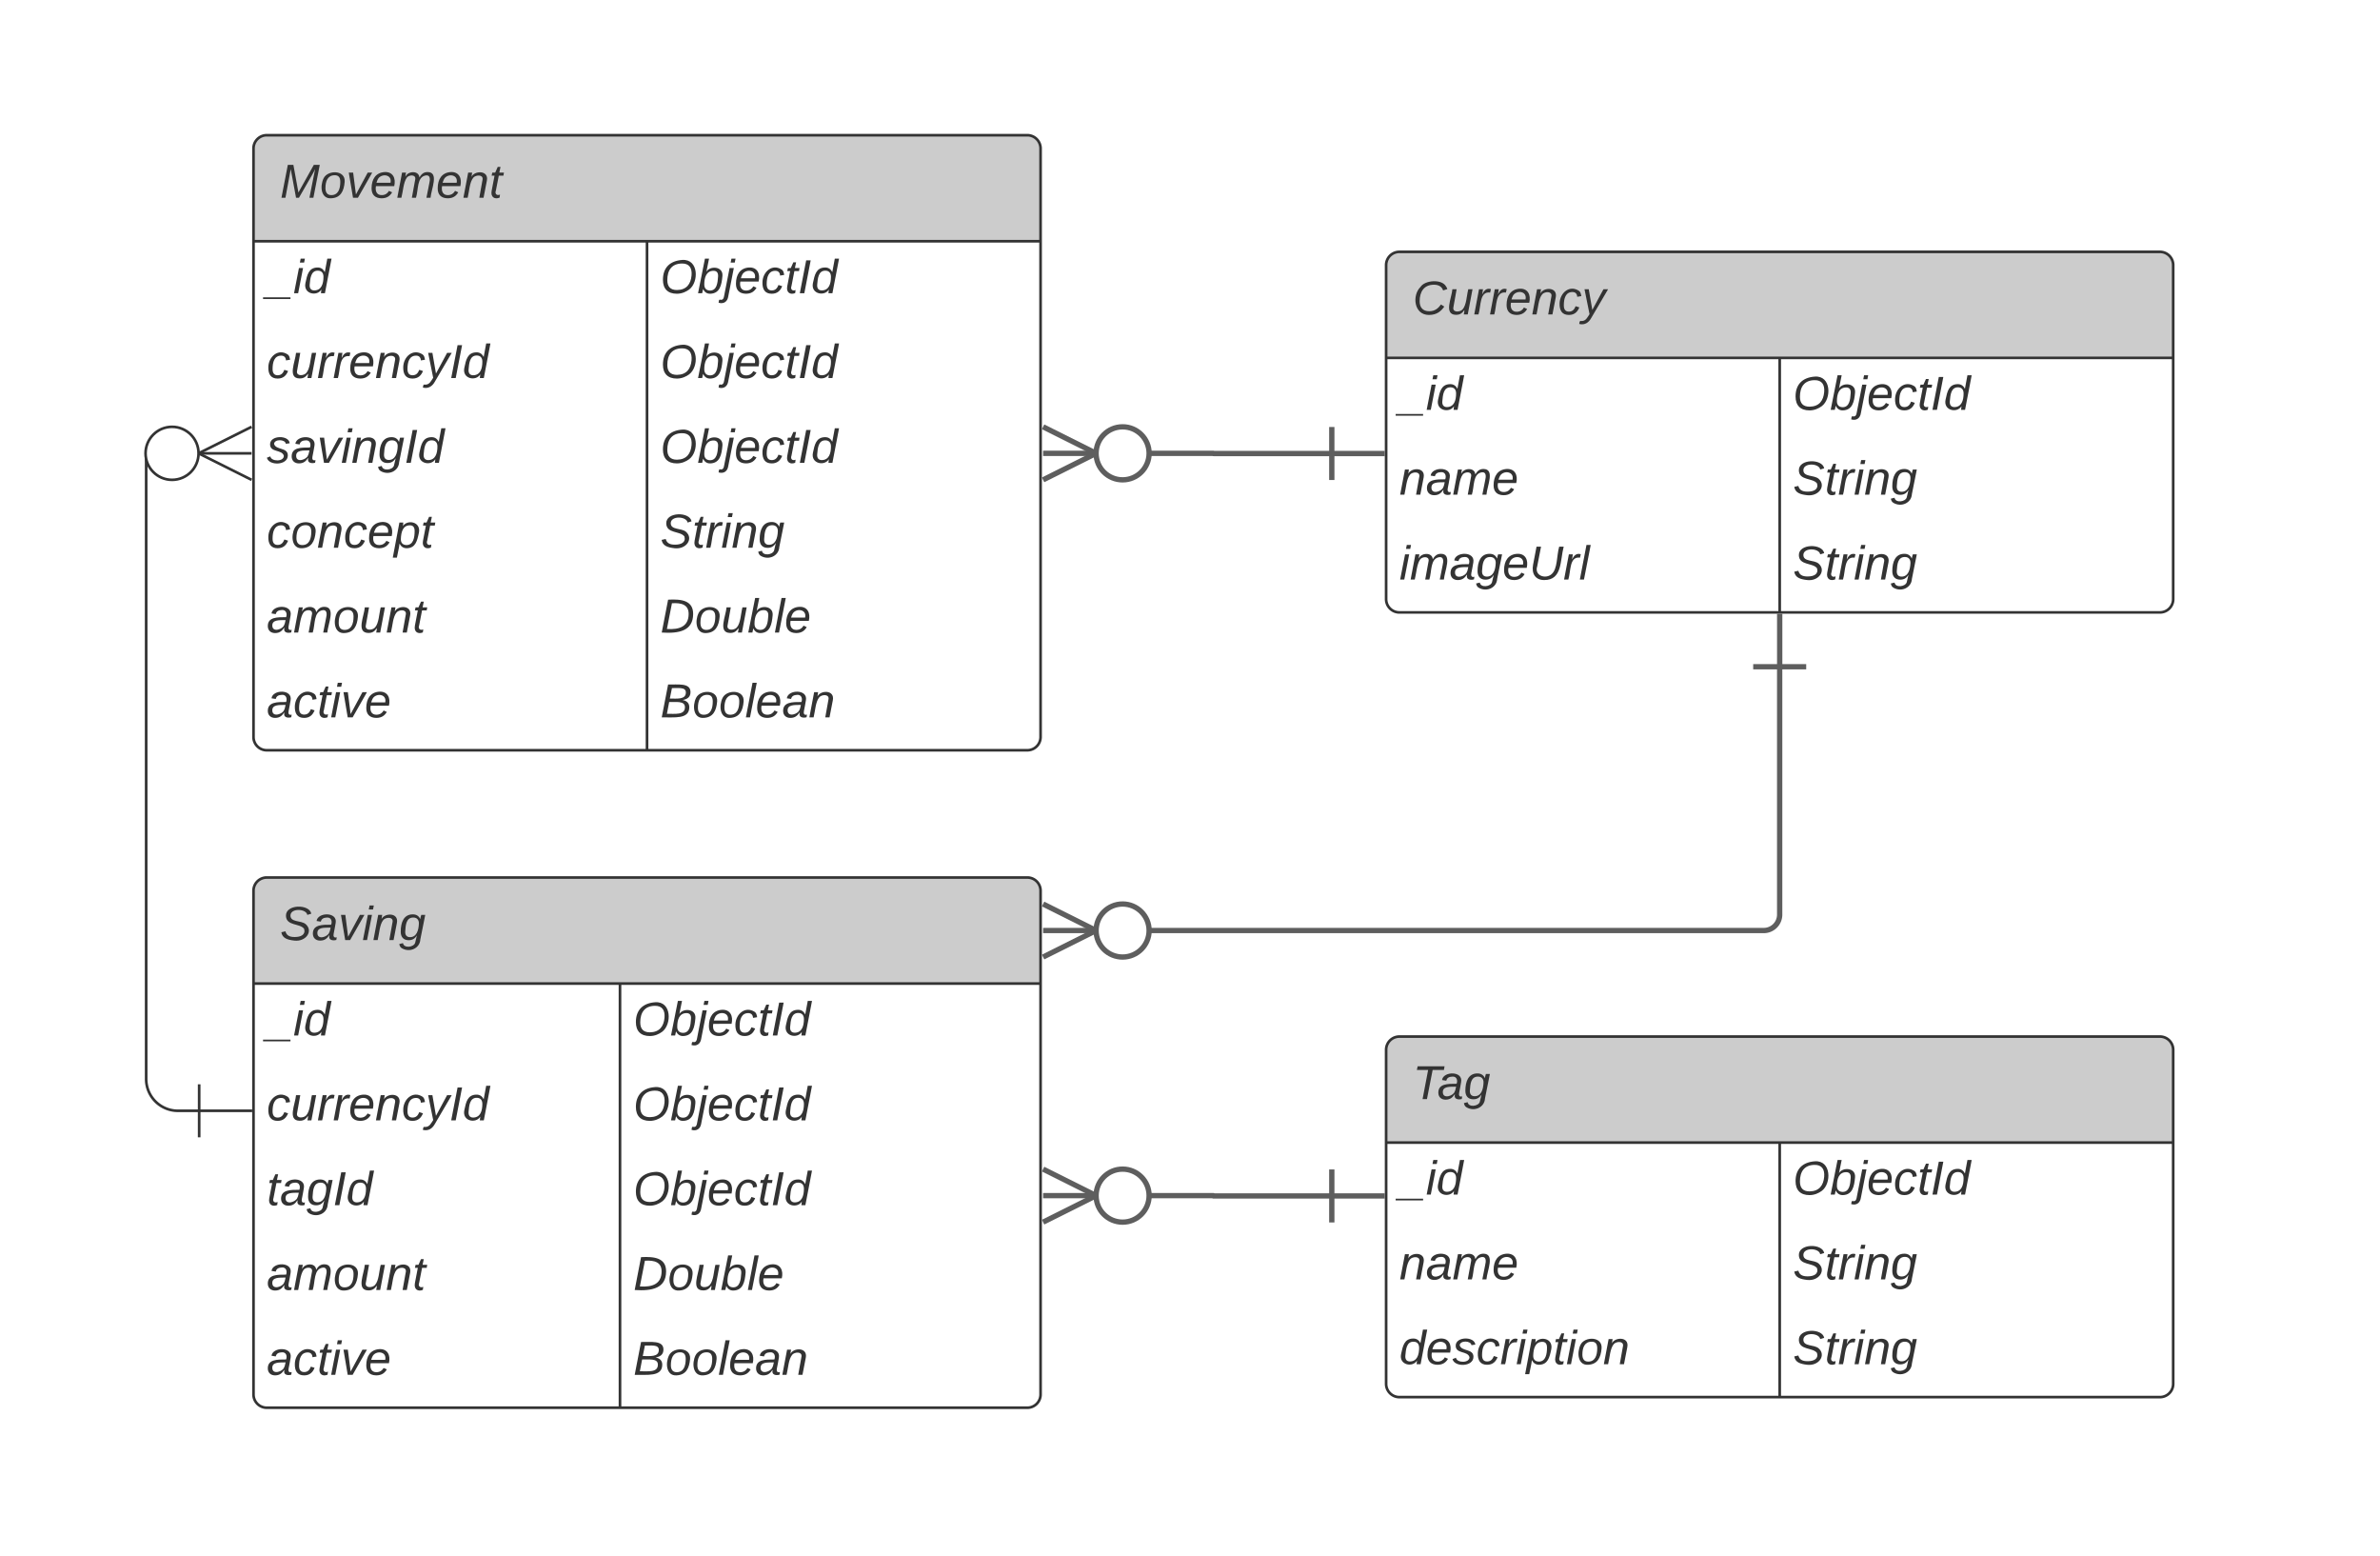 <svg xmlns="http://www.w3.org/2000/svg" xmlns:xlink="http://www.w3.org/1999/xlink" xmlns:lucid="lucid" width="898" height="587"><g transform="translate(1483 291)" lucid:page-tab-id="0_0"><path d="M-1500-1000H500V500h-2000z" fill="#fff"/><path d="M-1427.35-120a.5.5 0 0 0-.5.5V116a12 12 0 0 0 12 12h8" stroke="#333" fill="none"/><path d="M-1388.08-110l-20-10 20-10" stroke="#333" fill="#fff" fill-opacity="0"/><path d="M-1388.08-120h-20M-1408.08-120c0 5.52-4.47 10-10 10-5.52 0-10-4.48-10-10s4.48-10 10-10c5.53 0 10 4.48 10 10M-1407.85 118v20M-1387.85 128h-20" stroke="#333" fill="#fff"/><path d="M-1387.35-235a5 5 0 0 1 5-5h286.97a5 5 0 0 1 5 5v222a5 5 0 0 1-5 5h-286.97a5 5 0 0 1-5-5z" fill="#fff"/><path d="M-1387.35-200v-35a5 5 0 0 1 5-5h286.97a5 5 0 0 1 5 5v35" fill="#ccc"/><path d="M-1387.35-235a5 5 0 0 1 5-5h286.97a5 5 0 0 1 5 5v222a5 5 0 0 1-5 5h-286.97a5 5 0 0 1-5-5zM-1387.35-200h296.97M-1238.87-200V-8" stroke="#333" fill="none"/><use xlink:href="#a" transform="matrix(1,0,0,1,-1377.352,-240) translate(0 23.6)"/><use xlink:href="#b" transform="matrix(1,0,0,1,-1382.352,-197.5) translate(0 17.1)"/><use xlink:href="#c" transform="matrix(1,0,0,1,-1233.867,-197.5) translate(0 17.1)"/><use xlink:href="#d" transform="matrix(1,0,0,1,-1382.352,-165.5) translate(0 17.1)"/><use xlink:href="#c" transform="matrix(1,0,0,1,-1233.867,-165.5) translate(0 17.1)"/><use xlink:href="#e" transform="matrix(1,0,0,1,-1382.352,-133.5) translate(0 17.1)"/><use xlink:href="#c" transform="matrix(1,0,0,1,-1233.867,-133.5) translate(0 17.1)"/><use xlink:href="#f" transform="matrix(1,0,0,1,-1382.352,-101.5) translate(0 17.1)"/><use xlink:href="#g" transform="matrix(1,0,0,1,-1233.867,-101.5) translate(0 17.1)"/><use xlink:href="#h" transform="matrix(1,0,0,1,-1382.352,-69.5) translate(0 17.1)"/><use xlink:href="#i" transform="matrix(1,0,0,1,-1233.867,-69.5) translate(0 17.1)"/><use xlink:href="#j" transform="matrix(1,0,0,1,-1382.352,-37.5) translate(0 17.1)"/><use xlink:href="#k" transform="matrix(1,0,0,1,-1233.867,-37.5) translate(0 17.1)"/><path d="M-960-191a5 5 0 0 1 5-5h286.97a5 5 0 0 1 5 5v126a5 5 0 0 1-5 5H-955a5 5 0 0 1-5-5z" fill="#fff"/><path d="M-960-156v-35a5 5 0 0 1 5-5h286.97a5 5 0 0 1 5 5v35" fill="#ccc"/><path d="M-960-191a5 5 0 0 1 5-5h286.97a5 5 0 0 1 5 5v126a5 5 0 0 1-5 5H-955a5 5 0 0 1-5-5zM-960-156h296.97M-811.5-156v96" stroke="#333" fill="none"/><use xlink:href="#l" transform="matrix(1,0,0,1,-950,-196) translate(0 23.6)"/><use xlink:href="#b" transform="matrix(1,0,0,1,-955,-153.5) translate(0 17.1)"/><use xlink:href="#c" transform="matrix(1,0,0,1,-806.515,-153.5) translate(0 17.1)"/><use xlink:href="#m" transform="matrix(1,0,0,1,-955,-121.5) translate(0 17.1)"/><use xlink:href="#g" transform="matrix(1,0,0,1,-806.515,-121.5) translate(0 17.1)"/><use xlink:href="#n" transform="matrix(1,0,0,1,-955,-89.5) translate(0 17.1)"/><use xlink:href="#g" transform="matrix(1,0,0,1,-806.515,-89.5) translate(0 17.1)"/><path d="M-1387.35 45a5 5 0 0 1 5-5h286.97a5 5 0 0 1 5 5v190a5 5 0 0 1-5 5h-286.97a5 5 0 0 1-5-5z" fill="#fff"/><path d="M-1387.35 80V45a5 5 0 0 1 5-5h286.97a5 5 0 0 1 5 5v35" fill="#ccc"/><path d="M-1387.35 45a5 5 0 0 1 5-5h286.97a5 5 0 0 1 5 5v190a5 5 0 0 1-5 5h-286.97a5 5 0 0 1-5-5zM-1387.35 80h296.97M-1249.07 80v160" stroke="#333" fill="none"/><use xlink:href="#o" transform="matrix(1,0,0,1,-1377.352,40) translate(0 23.6)"/><use xlink:href="#b" transform="matrix(1,0,0,1,-1382.352,82.5) translate(0 17.1)"/><use xlink:href="#c" transform="matrix(1,0,0,1,-1244.072,82.5) translate(0 17.1)"/><use xlink:href="#d" transform="matrix(1,0,0,1,-1382.352,114.5) translate(0 17.1)"/><use xlink:href="#c" transform="matrix(1,0,0,1,-1244.072,114.5) translate(0 17.1)"/><use xlink:href="#p" transform="matrix(1,0,0,1,-1382.352,146.5) translate(0 17.1)"/><use xlink:href="#c" transform="matrix(1,0,0,1,-1244.072,146.5) translate(0 17.1)"/><use xlink:href="#h" transform="matrix(1,0,0,1,-1382.352,178.5) translate(0 17.1)"/><use xlink:href="#i" transform="matrix(1,0,0,1,-1244.072,178.5) translate(0 17.1)"/><use xlink:href="#j" transform="matrix(1,0,0,1,-1382.352,210.5) translate(0 17.1)"/><use xlink:href="#k" transform="matrix(1,0,0,1,-1244.072,210.5) translate(0 17.1)"/><path d="M-960 105a5 5 0 0 1 5-5h286.97a5 5 0 0 1 5 5v126a5 5 0 0 1-5 5H-955a5 5 0 0 1-5-5z" fill="#fff"/><path d="M-960 140v-35a5 5 0 0 1 5-5h286.97a5 5 0 0 1 5 5v35" fill="#ccc"/><path d="M-960 105a5 5 0 0 1 5-5h286.97a5 5 0 0 1 5 5v126a5 5 0 0 1-5 5H-955a5 5 0 0 1-5-5zM-960 140h296.97M-811.5 140v96" stroke="#333" fill="none"/><use xlink:href="#q" transform="matrix(1,0,0,1,-950,100) translate(0 23.6)"/><use xlink:href="#b" transform="matrix(1,0,0,1,-955,142.5) translate(0 17.1)"/><use xlink:href="#c" transform="matrix(1,0,0,1,-806.515,142.5) translate(0 17.1)"/><use xlink:href="#m" transform="matrix(1,0,0,1,-955,174.5) translate(0 17.1)"/><use xlink:href="#g" transform="matrix(1,0,0,1,-806.515,174.5) translate(0 17.1)"/><use xlink:href="#r" transform="matrix(1,0,0,1,-955,206.5) translate(0 17.1)"/><use xlink:href="#g" transform="matrix(1,0,0,1,-806.515,206.5) translate(0 17.1)"/><path d="M-1050.88-120h25.66a.03.03 0 0 1 .03.03.03.03 0 0 0 .04.04h44.66" stroke="#5e5e5e" stroke-width="2" fill="none"/><path d="M-1089.43-130l20 10-20 10" stroke="#5e5e5e" stroke-width="2" fill="#fff" fill-opacity="0"/><path d="M-1089.43-120h20M-1049.43-120c0 5.52-4.48 10-10 10-5.53 0-10-4.48-10-10s4.47-10 10-10c5.52 0 10 4.48 10 10M-980.5-129.93v20M-960.5-119.93h-20" stroke="#5e5e5e" stroke-width="2" fill="#fff"/><path d="M-1050.88 160h25.63a.06.06 0 0 1 .06.06.06.06 0 0 0 .07.06h44.63" stroke="#5e5e5e" stroke-width="2" fill="none"/><path d="M-1089.43 150l20 10-20 10" stroke="#5e5e5e" stroke-width="2" fill="#fff" fill-opacity="0"/><path d="M-1089.43 160h20M-1049.43 160c0 5.52-4.48 10-10 10-5.53 0-10-4.48-10-10s4.47-10 10-10c5.52 0 10 4.48 10 10M-980.5 150.12v20M-960.5 160.12h-20" stroke="#5e5e5e" stroke-width="2" fill="#fff"/><path d="M-1050.88 60h233.37a6 6 0 0 0 6-6v-93.5" stroke="#5e5e5e" stroke-width="2" fill="none"/><path d="M-1089.43 50l20 10-20 10" stroke="#5e5e5e" stroke-width="2" fill="#fff" fill-opacity="0"/><path d="M-1089.43 60h20M-1049.43 60c0 5.52-4.48 10-10 10-5.53 0-10-4.48-10-10s4.47-10 10-10c5.52 0 10 4.48 10 10M-821.5-39.5h20M-811.5-59.5v20" stroke="#5e5e5e" stroke-width="2" fill="#fff"/><defs><path fill="#333" d="M222 0l43-216c-8 16-17 34-26 49L143 0h-22L81-216 41 0H11l48-248h42l38 208 116-208h45L252 0h-30" id="s"/><path fill="#333" d="M30-147c31-64 166-65 159 27C183-49 158 1 86 4 9 8 1-88 30-147zM88-20c53 0 68-48 68-100 0-31-11-51-44-50-52 1-68 46-68 97 0 32 13 53 44 53" id="t"/><path fill="#333" d="M89 0H52L20-190h33L74-25l89-165h34" id="u"/><path fill="#333" d="M111-194c62-3 86 47 72 106H45c-7 38 6 69 45 68 27-1 43-14 53-32l24 11C152-15 129 4 87 4 38 3 12-23 12-71c0-70 32-119 99-123zm44 81c14-66-71-72-95-28-4 8-8 17-11 28h106" id="v"/><path fill="#333" d="M248-111c6-24 9-61-24-58-72 9-57 108-77 169h-31l26-142c3-37-50-30-64-10C52-115 50-51 37 0H6l36-190h30c-1 10-6 24-4 32 13-43 101-52 105 5 13-22 29-41 61-41 90 0 28 129 23 194h-31" id="w"/><path fill="#333" d="M67-158c22-48 132-52 116 29L158 0h-32l25-140c3-38-53-32-70-12C52-117 51-52 38 0H6l36-190h30" id="x"/><path fill="#333" d="M51-54c-9 22 5 41 31 30L79-1C43 14 10-4 19-52l22-115H19l5-23h22l19-43h21l-9 43h35l-4 23H73" id="y"/><g id="a"><use transform="matrix(0.05,0,0,0.05,0,0)" xlink:href="#s"/><use transform="matrix(0.05,0,0,0.05,14.95,0)" xlink:href="#t"/><use transform="matrix(0.05,0,0,0.05,24.95,0)" xlink:href="#u"/><use transform="matrix(0.05,0,0,0.05,33.95,0)" xlink:href="#v"/><use transform="matrix(0.05,0,0,0.05,43.95,0)" xlink:href="#w"/><use transform="matrix(0.05,0,0,0.05,58.9,0)" xlink:href="#v"/><use transform="matrix(0.05,0,0,0.05,68.9,0)" xlink:href="#x"/><use transform="matrix(0.05,0,0,0.05,78.9,0)" xlink:href="#y"/></g><path fill="#333" d="M-28 44V31h207v13H-28" id="z"/><path fill="#333" d="M50-231l6-30h32l-6 30H50zM6 0l37-190h31L37 0H6" id="A"/><path fill="#333" d="M133-28C103 26-5 8 13-77c13-62 24-115 90-117 29-1 46 15 56 35l19-102h32L160 0h-30zM45-64c-2 27 10 43 35 43 54-1 69-50 69-103 0-29-15-46-42-46-53-1-58 58-62 106" id="B"/><g id="b"><use transform="matrix(0.05,0,0,0.05,0,0)" xlink:href="#z"/><use transform="matrix(0.05,0,0,0.05,10,0)" xlink:href="#A"/><use transform="matrix(0.05,0,0,0.05,13.95,0)" xlink:href="#B"/></g><path fill="#333" d="M20-101c0-91 52-143 145-150 126-9 127 168 53 223-23 17-55 32-93 32C57 4 20-33 20-101zm216-33c5-57-18-91-73-90-77 1-110 51-110 125 0 49 23 75 73 75 72-1 104-45 110-110" id="C"/><path fill="#333" d="M68-162c25-46 127-43 121 31C183-60 169 1 98 4 69 5 53-11 43-31L36 0H5l52-261h31zm88 36c2-27-9-43-34-43-55 0-70 51-70 103 0 29 15 45 43 46 52 0 58-58 61-106" id="D"/><path fill="#333" d="M51-231l6-30h31l-6 30H51zM33 24C28 60 2 84-40 72c3-12-1-29 18-22C-5 49-1 37 2 19l41-209h32" id="E"/><path fill="#333" d="M44-68c0 29 11 47 38 47 30 0 42-19 51-41l28 9C148-21 126 4 82 4 31 4 10-29 12-85c3-77 74-140 146-93 12 8 15 23 18 40l-31 5c-1-22-13-36-36-36-52 0-65 49-65 101" id="F"/><path fill="#333" d="M14 0l48-248h34L48 0H14" id="G"/><g id="c"><use transform="matrix(0.05,0,0,0.05,0,0)" xlink:href="#C"/><use transform="matrix(0.05,0,0,0.05,14,0)" xlink:href="#D"/><use transform="matrix(0.05,0,0,0.05,24,0)" xlink:href="#E"/><use transform="matrix(0.05,0,0,0.05,27.95,0)" xlink:href="#v"/><use transform="matrix(0.05,0,0,0.05,37.95,0)" xlink:href="#F"/><use transform="matrix(0.05,0,0,0.05,46.95,0)" xlink:href="#y"/><use transform="matrix(0.05,0,0,0.05,51.95,0)" xlink:href="#G"/><use transform="matrix(0.05,0,0,0.05,56.95,0)" xlink:href="#B"/></g><path fill="#333" d="M67 3c-93-2-31-127-26-193h32L48-50c-3 39 53 32 70 12 30-34 30-101 43-152h32L157 0h-30c1-10 6-24 4-33-14 20-29 37-64 36" id="H"/><path fill="#333" d="M66-151c12-25 30-51 66-40l-6 26C45-176 58-65 38 0H6l36-190h30" id="I"/><path fill="#333" d="M198-190L69 30C53 58 25 83-20 72c4-11-1-27 19-22 33-1 43-29 59-52L20-190h32L79-34l84-156h35" id="J"/><g id="d"><use transform="matrix(0.05,0,0,0.05,0,0)" xlink:href="#F"/><use transform="matrix(0.05,0,0,0.05,9,0)" xlink:href="#H"/><use transform="matrix(0.05,0,0,0.05,19,0)" xlink:href="#I"/><use transform="matrix(0.05,0,0,0.05,24.95,0)" xlink:href="#I"/><use transform="matrix(0.05,0,0,0.05,30.9,0)" xlink:href="#v"/><use transform="matrix(0.05,0,0,0.05,40.9,0)" xlink:href="#x"/><use transform="matrix(0.05,0,0,0.05,50.9,0)" xlink:href="#F"/><use transform="matrix(0.05,0,0,0.05,59.9,0)" xlink:href="#J"/><use transform="matrix(0.05,0,0,0.05,68.9,0)" xlink:href="#G"/><use transform="matrix(0.05,0,0,0.05,73.9,0)" xlink:href="#B"/></g><path fill="#333" d="M55-144c13 50 104 24 104 88C159 21 15 23 1-39l26-10c6 40 102 42 102-4-13-50-104-23-104-87 0-71 143-71 148-8l-29 4c-5-35-85-37-89 0" id="K"/><path fill="#333" d="M165-48c-4 18 1 34 23 27l-3 20c-29 8-62 0-52-35h-2C116-14 99 4 63 4 30 4 8-16 8-49c0-68 71-67 138-67 10-26 0-56-31-54-26 1-42 9-47 31l-32-5c8-67 160-71 144 15-5 28-9 54-15 81zM42-50c3 52 80 24 89-6 7-12 7-24 11-38-47 1-103-4-100 44" id="L"/><path fill="#333" d="M103-194c29 0 47 14 56 36 2-11 5-23 8-32h30L160-5C157 61 82 97 21 62 9 55 4 45 1 30l28-7c7 42 83 31 92-3 4-16 9-38 13-55-13 20-29 36-62 36-40 0-60-25-60-64 0-71 23-131 91-131zm4 24c-53 0-58 54-61 104-2 27 10 44 36 44 49 0 65-50 67-102 1-29-15-46-42-46" id="M"/><g id="e"><use transform="matrix(0.05,0,0,0.05,0,0)" xlink:href="#K"/><use transform="matrix(0.05,0,0,0.05,9,0)" xlink:href="#L"/><use transform="matrix(0.05,0,0,0.05,19,0)" xlink:href="#u"/><use transform="matrix(0.05,0,0,0.05,28,0)" xlink:href="#A"/><use transform="matrix(0.05,0,0,0.05,31.95,0)" xlink:href="#x"/><use transform="matrix(0.05,0,0,0.05,41.95,0)" xlink:href="#M"/><use transform="matrix(0.05,0,0,0.05,51.95,0)" xlink:href="#G"/><use transform="matrix(0.05,0,0,0.05,56.95,0)" xlink:href="#B"/></g><path fill="#333" d="M67-162c32-53 139-36 121 50C175-51 163 2 97 4 68 4 52-11 42-31 38 6 28 39 22 75H-9l50-265h29c-1 10 0 20-3 28zm89 36c0-26-10-43-35-43-54 0-67 50-69 103-1 29 14 45 42 46 53 0 62-58 62-106" id="N"/><g id="f"><use transform="matrix(0.05,0,0,0.05,0,0)" xlink:href="#F"/><use transform="matrix(0.05,0,0,0.05,9,0)" xlink:href="#t"/><use transform="matrix(0.05,0,0,0.05,19,0)" xlink:href="#x"/><use transform="matrix(0.05,0,0,0.05,29,0)" xlink:href="#F"/><use transform="matrix(0.05,0,0,0.05,38,0)" xlink:href="#v"/><use transform="matrix(0.05,0,0,0.05,48,0)" xlink:href="#N"/><use transform="matrix(0.05,0,0,0.05,58,0)" xlink:href="#y"/></g><path fill="#333" d="M194-120c59 52 2 134-86 124-53-6-90-18-98-63l31-7c8 30 29 43 70 43 46 0 84-17 71-62-32-43-135-20-137-98-3-89 178-90 191-16l-30 9c-8-48-127-53-127 5 0 53 81 35 115 65" id="O"/><g id="g"><use transform="matrix(0.05,0,0,0.05,0,0)" xlink:href="#O"/><use transform="matrix(0.05,0,0,0.05,12,0)" xlink:href="#y"/><use transform="matrix(0.05,0,0,0.05,17,0)" xlink:href="#I"/><use transform="matrix(0.05,0,0,0.05,22.95,0)" xlink:href="#A"/><use transform="matrix(0.05,0,0,0.05,26.9,0)" xlink:href="#x"/><use transform="matrix(0.05,0,0,0.05,36.9,0)" xlink:href="#M"/></g><g id="h"><use transform="matrix(0.05,0,0,0.05,0,0)" xlink:href="#L"/><use transform="matrix(0.05,0,0,0.05,10,0)" xlink:href="#w"/><use transform="matrix(0.05,0,0,0.05,24.95,0)" xlink:href="#t"/><use transform="matrix(0.05,0,0,0.05,34.95,0)" xlink:href="#H"/><use transform="matrix(0.05,0,0,0.05,44.95,0)" xlink:href="#x"/><use transform="matrix(0.05,0,0,0.05,54.95,0)" xlink:href="#y"/></g><path fill="#333" d="M248-139C247-14 144 9 11 0l48-248c105-6 190 8 189 109zm-34 0c1-70-52-87-126-82L50-27c98 7 163-21 164-112" id="P"/><path fill="#333" d="M6 0l50-261h32L37 0H6" id="Q"/><g id="i"><use transform="matrix(0.05,0,0,0.05,0,0)" xlink:href="#P"/><use transform="matrix(0.05,0,0,0.05,12.95,0)" xlink:href="#t"/><use transform="matrix(0.05,0,0,0.05,22.95,0)" xlink:href="#H"/><use transform="matrix(0.05,0,0,0.05,32.95,0)" xlink:href="#D"/><use transform="matrix(0.05,0,0,0.05,42.95,0)" xlink:href="#Q"/><use transform="matrix(0.05,0,0,0.05,46.9,0)" xlink:href="#v"/></g><g id="j"><use transform="matrix(0.05,0,0,0.05,0,0)" xlink:href="#L"/><use transform="matrix(0.05,0,0,0.05,10,0)" xlink:href="#F"/><use transform="matrix(0.05,0,0,0.05,19,0)" xlink:href="#y"/><use transform="matrix(0.05,0,0,0.05,24,0)" xlink:href="#A"/><use transform="matrix(0.05,0,0,0.05,27.95,0)" xlink:href="#u"/><use transform="matrix(0.05,0,0,0.05,36.95,0)" xlink:href="#v"/></g><path fill="#333" d="M219-77C219 17 104-2 11 0l48-248c73 2 169-15 169 57 0 38-24 54-60 60 29 5 51 21 51 54zm-26-111c0-44-62-31-105-33l-16 79c55 0 121 9 121-46zm-7 110c-1-49-69-36-119-38L50-27c61-1 137 12 136-51" id="R"/><g id="k"><use transform="matrix(0.05,0,0,0.05,0,0)" xlink:href="#R"/><use transform="matrix(0.05,0,0,0.05,12,0)" xlink:href="#t"/><use transform="matrix(0.05,0,0,0.05,22,0)" xlink:href="#t"/><use transform="matrix(0.05,0,0,0.05,32,0)" xlink:href="#Q"/><use transform="matrix(0.05,0,0,0.05,35.95,0)" xlink:href="#v"/><use transform="matrix(0.05,0,0,0.05,45.95,0)" xlink:href="#L"/><use transform="matrix(0.05,0,0,0.05,55.95,0)" xlink:href="#x"/></g><path fill="#333" d="M125-24c46 0 70-25 89-51l25 16C214-24 183 4 123 4 8 4-5-146 60-208c32-50 158-61 191-5 5 7 9 14 11 22l-32 10c-9-28-33-43-69-43-74 0-108 51-108 125 0 46 24 75 72 75" id="S"/><g id="l"><use transform="matrix(0.05,0,0,0.05,0,0)" xlink:href="#S"/><use transform="matrix(0.05,0,0,0.05,12.95,0)" xlink:href="#H"/><use transform="matrix(0.05,0,0,0.05,22.95,0)" xlink:href="#I"/><use transform="matrix(0.05,0,0,0.05,28.9,0)" xlink:href="#I"/><use transform="matrix(0.05,0,0,0.05,34.85,0)" xlink:href="#v"/><use transform="matrix(0.05,0,0,0.05,44.85,0)" xlink:href="#x"/><use transform="matrix(0.05,0,0,0.05,54.85,0)" xlink:href="#F"/><use transform="matrix(0.05,0,0,0.05,63.85,0)" xlink:href="#J"/></g><g id="m"><use transform="matrix(0.05,0,0,0.05,0,0)" xlink:href="#x"/><use transform="matrix(0.05,0,0,0.05,10,0)" xlink:href="#L"/><use transform="matrix(0.05,0,0,0.05,20,0)" xlink:href="#w"/><use transform="matrix(0.05,0,0,0.05,34.95,0)" xlink:href="#v"/></g><path fill="#333" d="M62-99C39-31 123 0 170-40s38-139 58-208h34C234-144 253 4 115 4 49 4 18-43 31-112l26-136h34" id="T"/><g id="n"><use transform="matrix(0.05,0,0,0.05,0,0)" xlink:href="#A"/><use transform="matrix(0.05,0,0,0.05,3.95,0)" xlink:href="#w"/><use transform="matrix(0.05,0,0,0.05,18.9,0)" xlink:href="#L"/><use transform="matrix(0.05,0,0,0.05,28.9,0)" xlink:href="#M"/><use transform="matrix(0.05,0,0,0.05,38.9,0)" xlink:href="#v"/><use transform="matrix(0.05,0,0,0.05,48.9,0)" xlink:href="#T"/><use transform="matrix(0.05,0,0,0.05,61.85,0)" xlink:href="#I"/><use transform="matrix(0.05,0,0,0.05,67.8,0)" xlink:href="#Q"/></g><g id="o"><use transform="matrix(0.05,0,0,0.05,0,0)" xlink:href="#O"/><use transform="matrix(0.05,0,0,0.05,12,0)" xlink:href="#L"/><use transform="matrix(0.05,0,0,0.05,22,0)" xlink:href="#u"/><use transform="matrix(0.05,0,0,0.05,31,0)" xlink:href="#A"/><use transform="matrix(0.05,0,0,0.05,34.95,0)" xlink:href="#x"/><use transform="matrix(0.05,0,0,0.05,44.95,0)" xlink:href="#M"/></g><g id="p"><use transform="matrix(0.05,0,0,0.05,0,0)" xlink:href="#y"/><use transform="matrix(0.05,0,0,0.05,5,0)" xlink:href="#L"/><use transform="matrix(0.05,0,0,0.05,15,0)" xlink:href="#M"/><use transform="matrix(0.05,0,0,0.05,25,0)" xlink:href="#G"/><use transform="matrix(0.05,0,0,0.05,30,0)" xlink:href="#B"/></g><path fill="#333" d="M151-220L108 0H75l42-220H32l6-28h203l-5 28h-85" id="U"/><g id="q"><use transform="matrix(0.05,0,0,0.05,0,0)" xlink:href="#U"/><use transform="matrix(0.05,0,0,0.05,9.3,0)" xlink:href="#L"/><use transform="matrix(0.05,0,0,0.05,19.3,0)" xlink:href="#M"/></g><g id="r"><use transform="matrix(0.05,0,0,0.05,0,0)" xlink:href="#B"/><use transform="matrix(0.05,0,0,0.05,10,0)" xlink:href="#v"/><use transform="matrix(0.05,0,0,0.05,20,0)" xlink:href="#K"/><use transform="matrix(0.05,0,0,0.05,29,0)" xlink:href="#F"/><use transform="matrix(0.05,0,0,0.05,38,0)" xlink:href="#I"/><use transform="matrix(0.05,0,0,0.05,43.95,0)" xlink:href="#A"/><use transform="matrix(0.05,0,0,0.05,47.9,0)" xlink:href="#N"/><use transform="matrix(0.05,0,0,0.05,57.9,0)" xlink:href="#y"/><use transform="matrix(0.05,0,0,0.05,62.9,0)" xlink:href="#A"/><use transform="matrix(0.05,0,0,0.05,66.85,0)" xlink:href="#t"/><use transform="matrix(0.05,0,0,0.05,76.85,0)" xlink:href="#x"/></g></defs></g></svg>